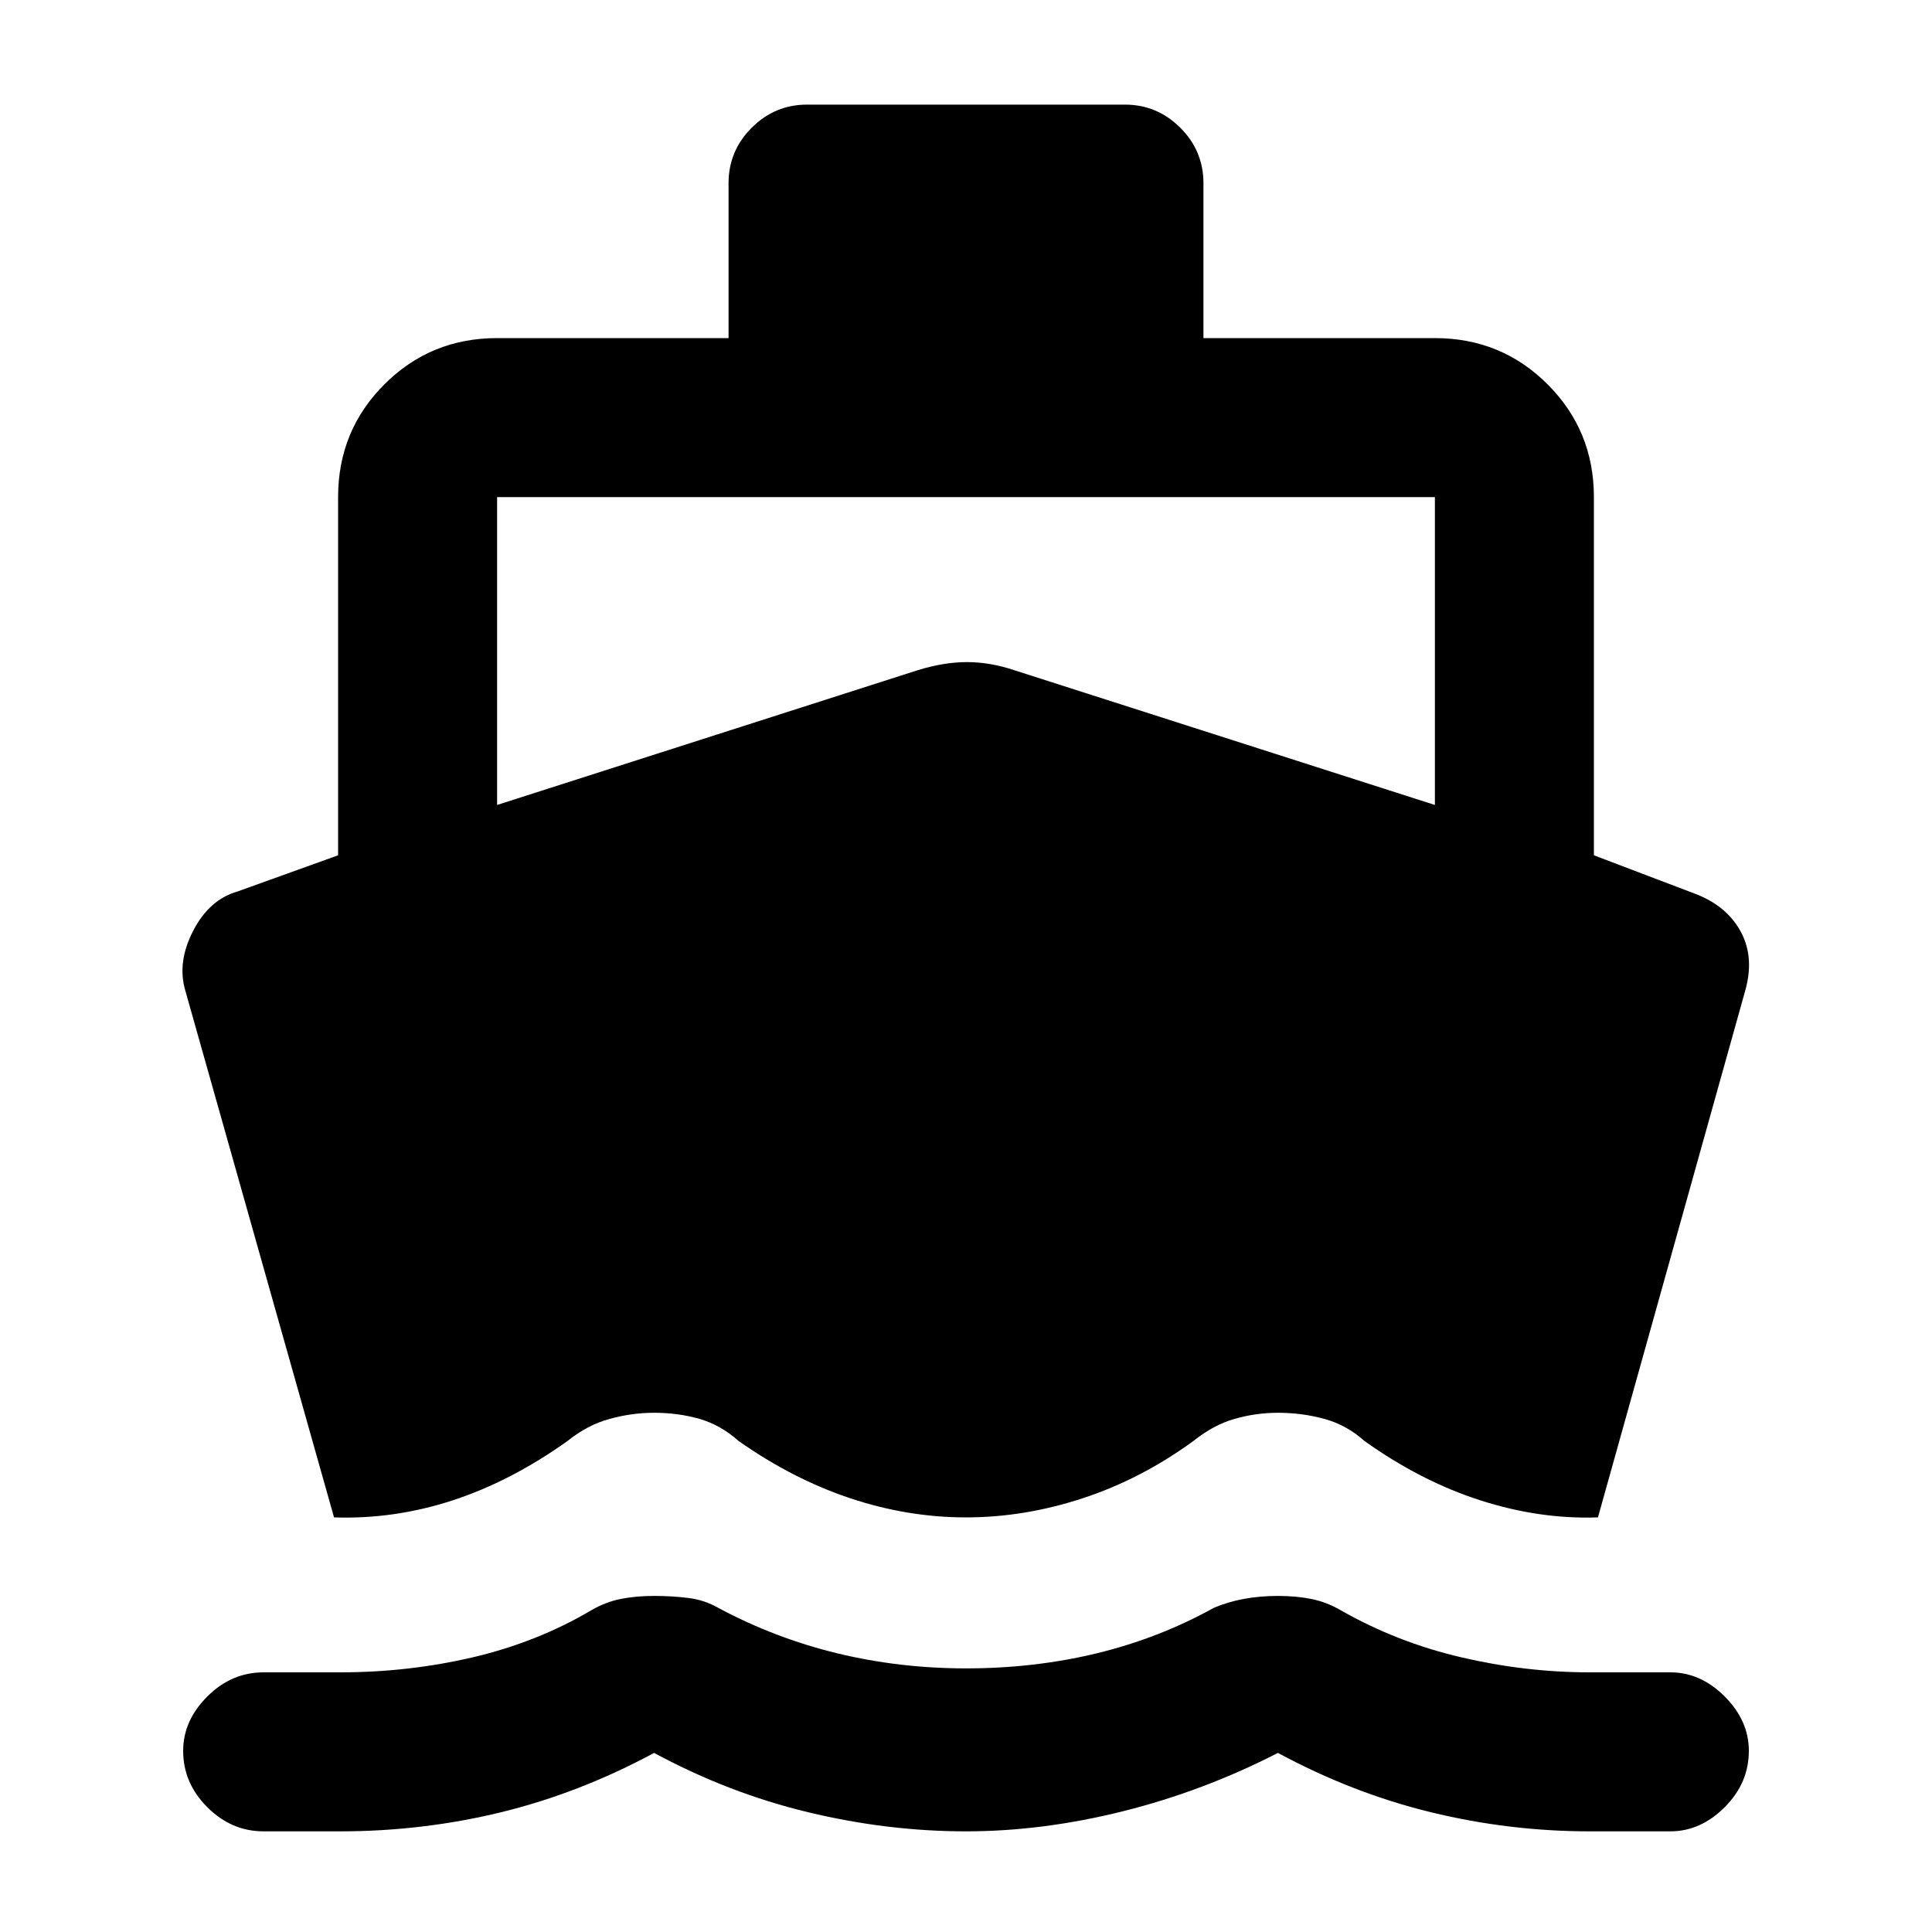 <svg xmlns="http://www.w3.org/2000/svg" height="20" width="20"><path d="M3.458 15.708 1.917 10.25q-.084-.292.083-.615t.458-.406L3.5 8.854V5.146q0-.688.479-1.167.479-.479 1.167-.479h2.396V1.896q0-.334.239-.573.24-.24.573-.24h3.292q.333 0 .573.24.239.239.239.573V3.5h2.396q.688 0 1.167.479.479.479.479 1.167v3.708l1.042.396q.333.125.479.396.146.271.041.625l-1.52 5.437q-.604.021-1.219-.177-.615-.198-1.198-.614-.187-.167-.417-.229-.229-.063-.479-.063-.229 0-.448.063-.219.062-.427.229-.542.395-1.146.593-.604.198-1.208.198t-1.198-.198q-.594-.198-1.156-.593-.188-.167-.406-.229-.219-.063-.469-.063-.229 0-.459.063-.229.062-.437.229-.583.416-1.187.614-.605.198-1.23.177Zm-.729 3.25q-.333 0-.583-.25-.25-.25-.25-.583 0-.313.25-.563.25-.25.583-.25h.792q.708 0 1.375-.156.666-.156 1.229-.489.146-.084.302-.115t.344-.031q.187 0 .354.021.167.02.313.104.583.312 1.229.469.645.156 1.333.156.708 0 1.354-.156.646-.157 1.208-.469.146-.063.313-.094t.354-.031q.188 0 .344.031.156.031.302.115.583.333 1.25.489.667.156 1.333.156h.834q.312 0 .562.25.25.25.25.563 0 .333-.25.583-.25.25-.562.25h-.834q-.833 0-1.646-.198-.812-.198-1.583-.614-.771.396-1.604.604-.833.208-1.625.208-.812 0-1.635-.198t-1.594-.614q-.771.416-1.583.614-.813.198-1.667.198ZM5.146 8.333 9.5 6.938q.271-.084.51-.084.24 0 .49.084l4.354 1.395V5.146H5.146Z"/></svg>